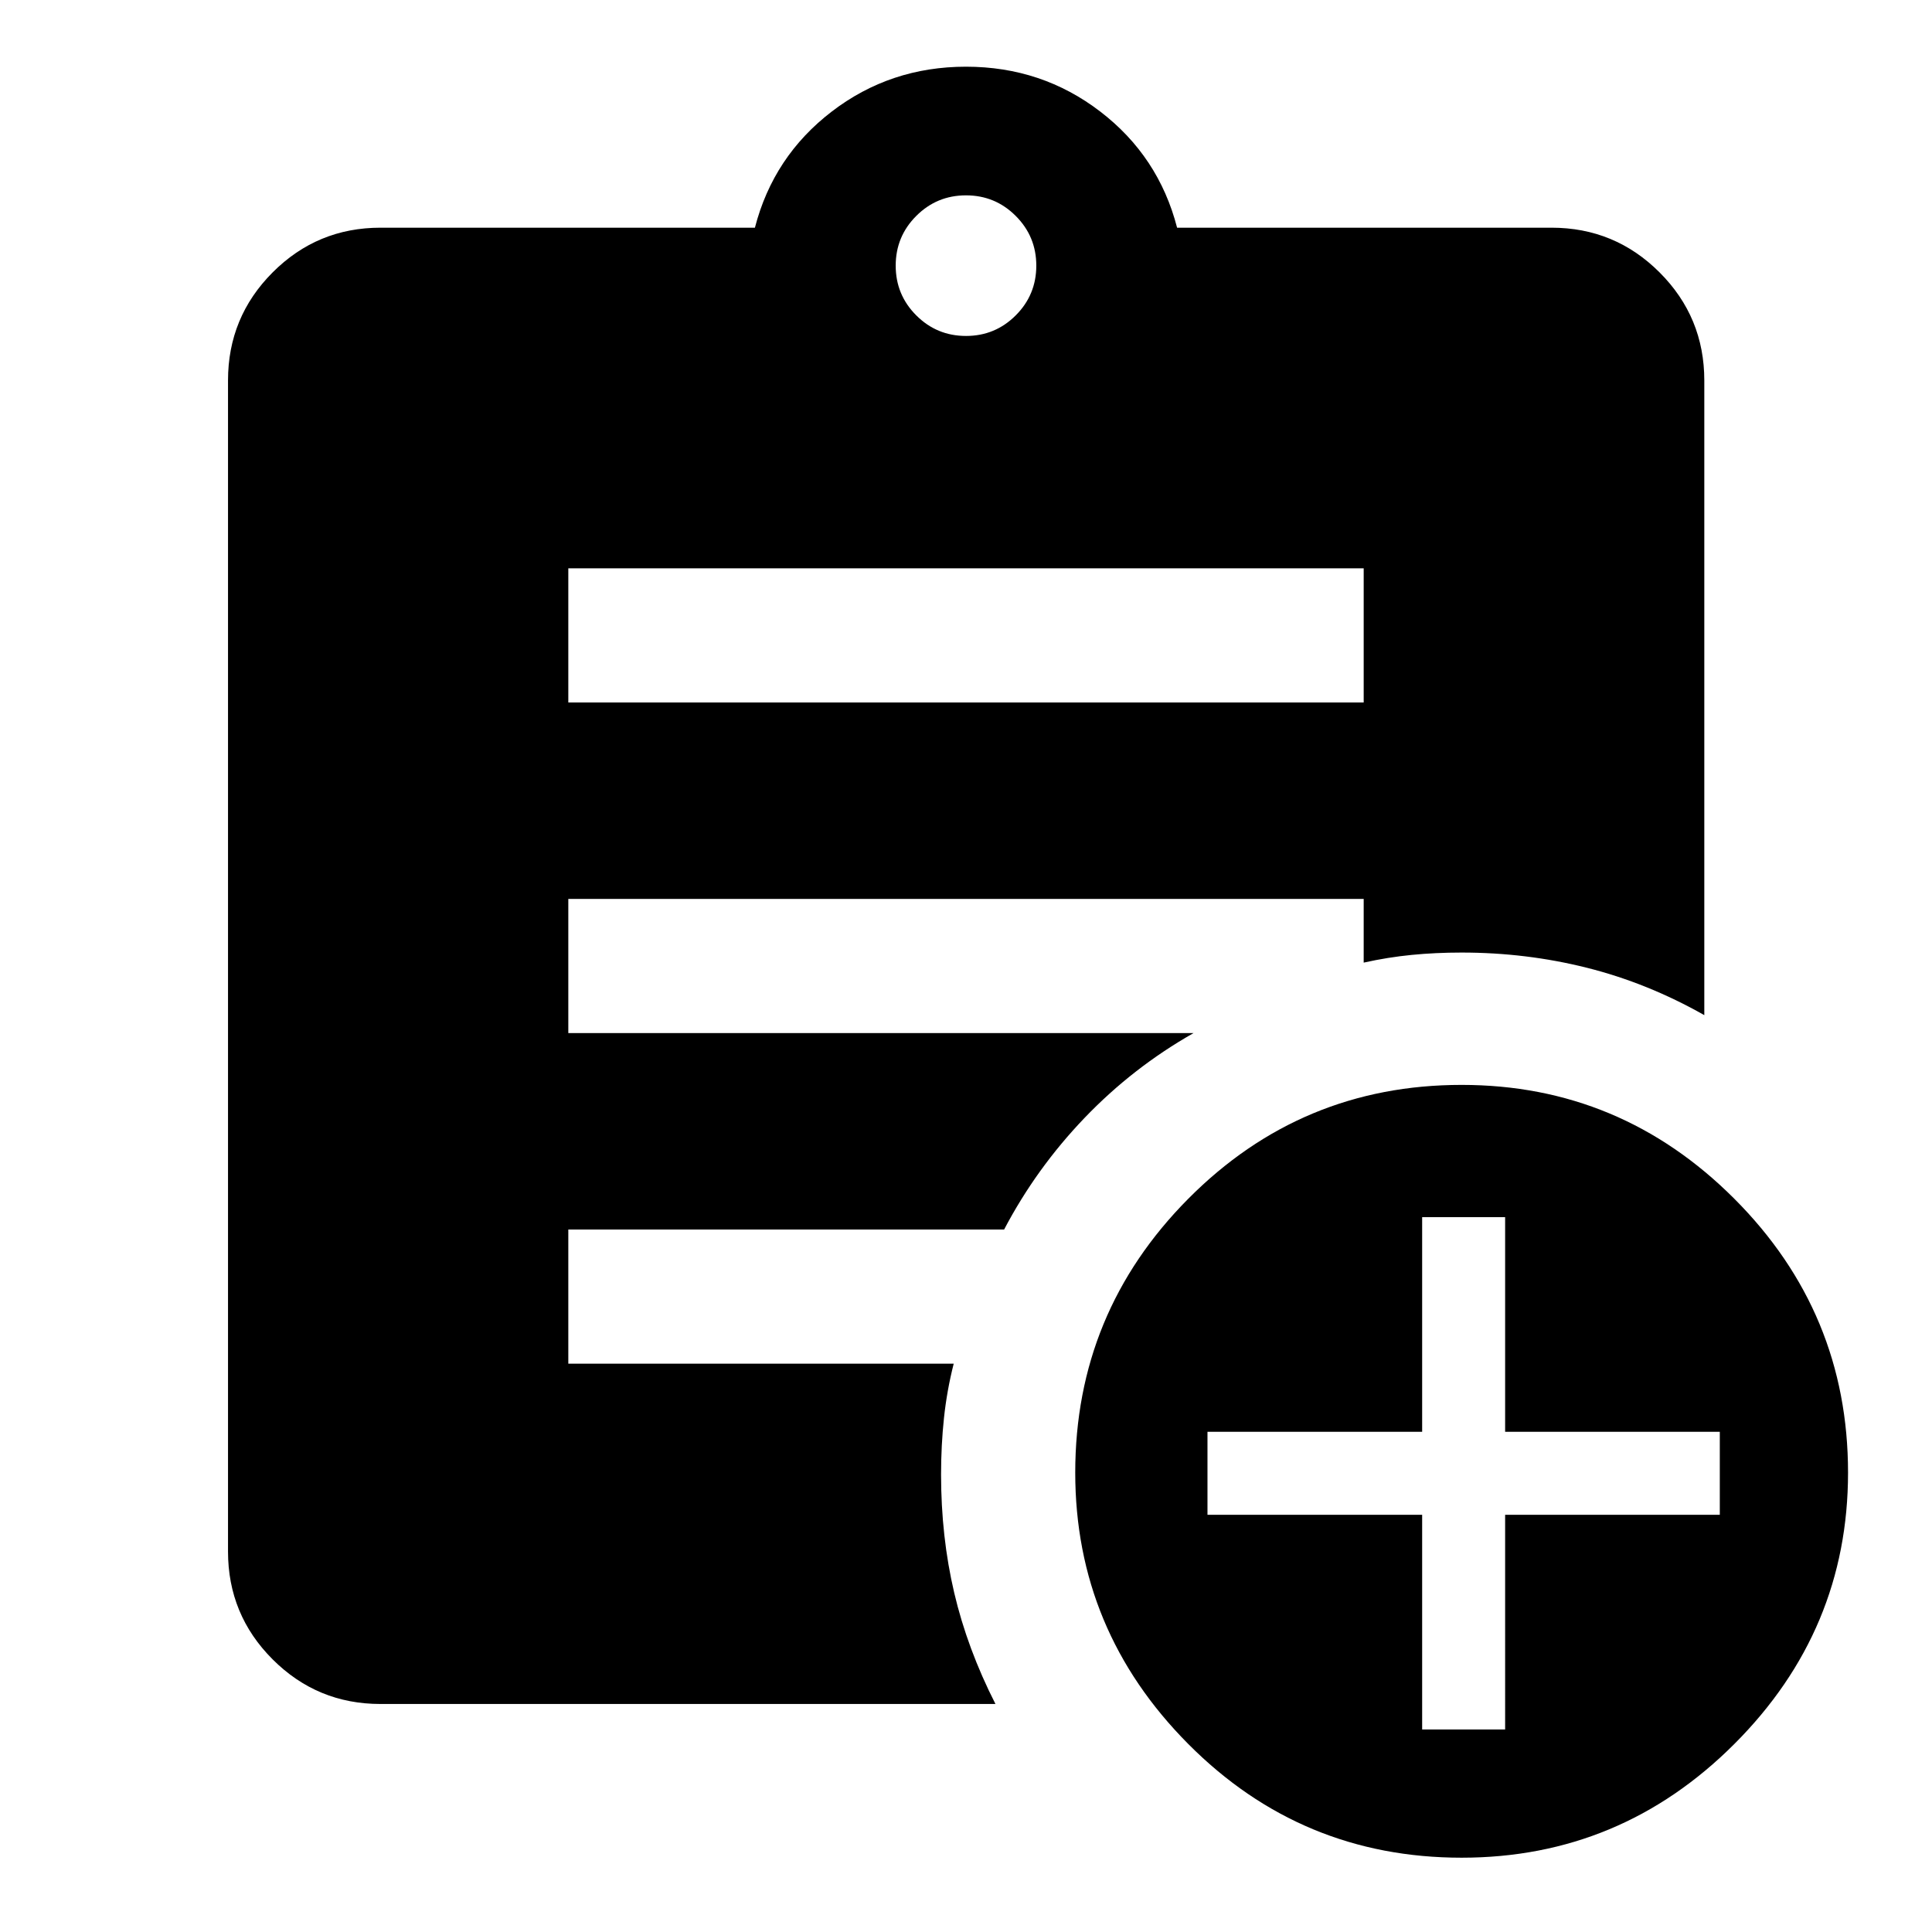<svg xmlns="http://www.w3.org/2000/svg" height="40" viewBox="0 -960 960 960" width="40"><path d="M480-793.07q14.5 0 24.71-10.22 10.22-10.21 10.22-24.71t-10.22-24.71Q494.5-862.93 480-862.93t-24.71 10.22Q445.07-842.5 445.07-828t10.22 24.71q10.21 10.22 24.71 10.22ZM726.28-36.92q-79.67 0-135.84-56.5-56.16-56.5-56.16-134.83 0-79.51 56.16-136.09 56.17-56.58 135.84-56.58 79 0 135.5 56.58t56.5 136.09q0 78.33-56.5 134.83-56.5 56.5-135.5 56.5Zm-19.62-63.72h41.23V-207.3h106.67v-41.24H747.89V-355.2h-41.23v106.66H599.99v41.24h106.67v106.66Zm-424.27-510.3h395.22v-66.67H282.39v66.67ZM494.63-113.3H189.06q-31.42 0-53.59-22.17t-22.17-53.59v-581.88q0-31.48 22.17-53.7 22.17-22.22 53.59-22.22h186.05q9.18-35.49 38.22-57.74 29.05-22.26 66.67-22.26 37.62 0 66.67 22.26 29.04 22.25 38.22 57.74h186.05q31.48 0 53.7 22.22 22.22 22.22 22.22 53.7v315.36q-28.17-15.96-58.29-23.53-30.12-7.57-62.29-7.57-13 0-24.84 1.17-11.83 1.16-23.83 3.83v-31.65H282.39v66.66h310.68q-30.16 17.11-54.15 42.14t-39.98 55.47H282.39v66.67h191.5q-3.39 13.35-4.83 26.92-1.45 13.56-1.45 28.12 0 30.94 6.52 58.74 6.52 27.81 20.5 55.31Z"/></svg>